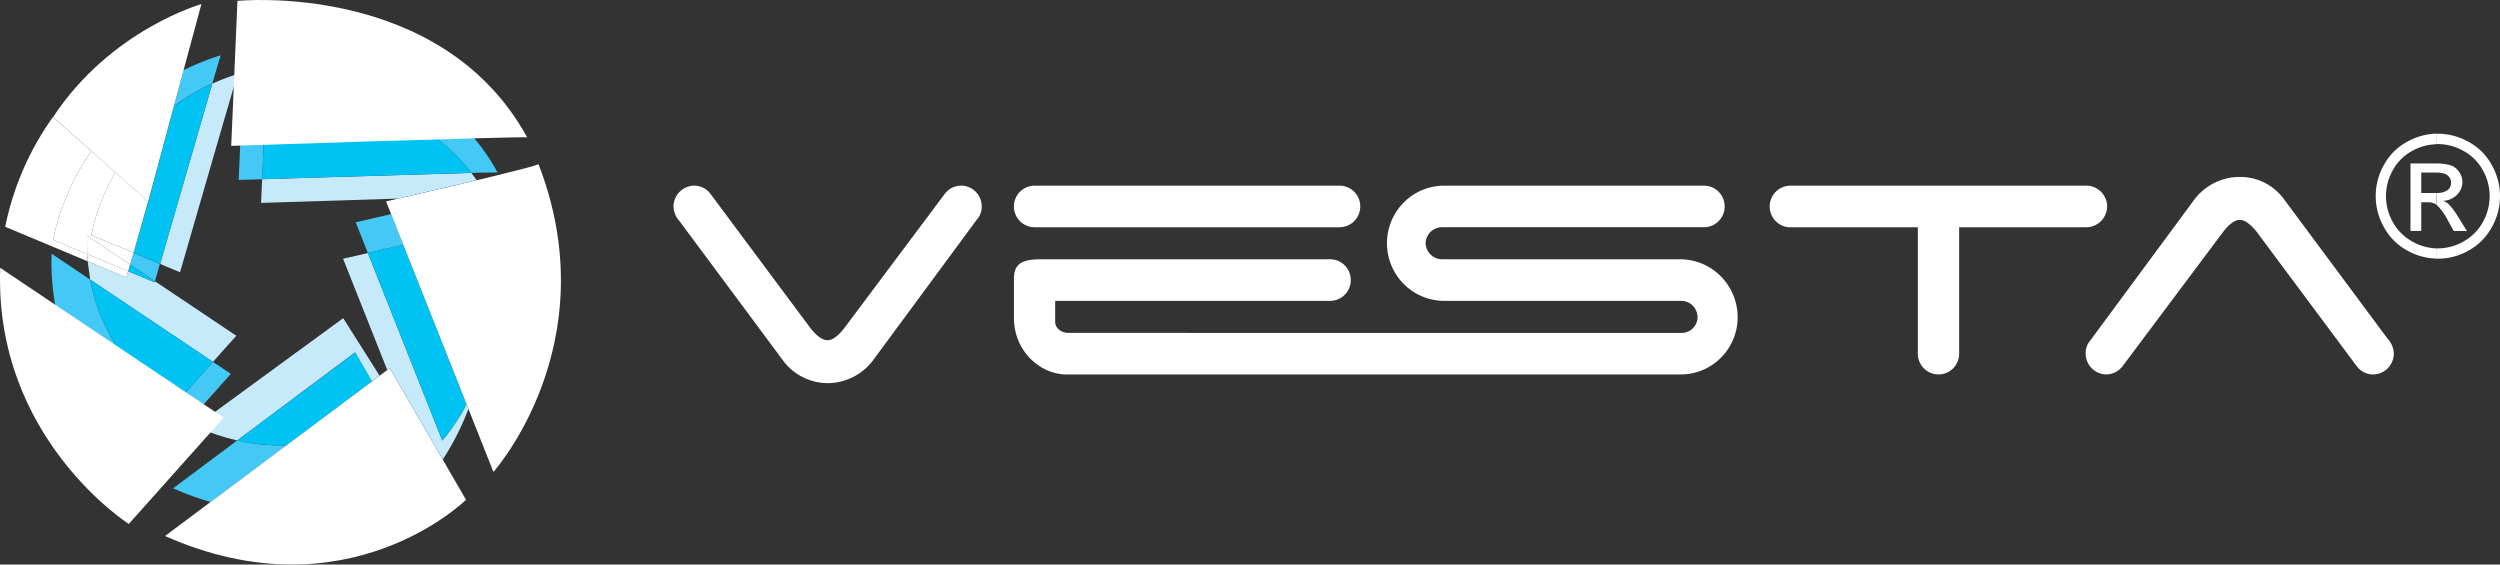 <svg xmlns="http://www.w3.org/2000/svg" width="310" height="70" fill="none"
  xmlns:v="https://vecta.io/nano">
  <rect width="100%" height="100%" fill="#333333" stroke="none"/>
  <g fill="#fff">
    <path
      d="M117.187 23.993c.329-.418.78-.723 1.289-.871a2.53 2.53 0 0 1 1.552.044 2.55 2.55 0 0 1 1.238.944 2.57 2.57 0 0 1 .462 1.492 2.3 2.3 0 0 1-.536 1.559l-.053.053-12.908 17.501c-.661.866-1.51 1.567-2.483 2.052a7.07 7.07 0 0 1-3.127.742 6.91 6.91 0 0 1-2.992-.7 6.96 6.96 0 0 1-2.399-1.93l-12.964-17.45a2.82 2.82 0 0 1-.752-1.829 2.62 2.62 0 0 1 .758-1.812 2.59 2.59 0 0 1 1.799-.766 2.51 2.51 0 0 1 1.137.268 2.53 2.53 0 0 1 .895.755l12.432 16.695c.48.589 1.277 1.448 2.082 1.448s1.598-.912 2.033-1.448l12.537-16.748zm30.011-.97h18.913a2.55 2.55 0 0 1 .98.196 2.57 2.57 0 0 1 .831.559 2.58 2.58 0 0 1 .555.836c.129.313.195.648.195.986s-.066.674-.195.986a2.58 2.58 0 0 1-.555.836 2.57 2.57 0 0 1-.831.559 2.55 2.55 0 0 1-.98.196h-18.913v-5.155zm0 23.408h30.562 30.562a7.02 7.02 0 0 0 2.724-.513 7.04 7.04 0 0 0 2.318-1.529 7.11 7.11 0 0 0 1.554-2.31c.361-.866.549-1.795.551-2.734a7.22 7.22 0 0 0-2.093-5.087 7.13 7.13 0 0 0-5.054-2.109h-29.515a2.05 2.05 0 0 1-1.411-.583c-.378-.369-.601-.871-.622-1.401.015-.533.236-1.038.615-1.41a2.03 2.03 0 0 1 1.418-.579h32.491c.679 0 1.33-.272 1.811-.755a2.58 2.58 0 0 0 .75-1.822c0-.683-.27-1.339-.75-1.822s-1.132-.755-1.811-.755h-32.385a7.08 7.08 0 0 0-4.909 2.151 7.17 7.17 0 0 0-2.02 4.99c0 1.865.725 3.656 2.02 4.99a7.08 7.08 0 0 0 4.909 2.151h29.612a2.03 2.03 0 0 1 1.398.62c.368.381.574.893.574 1.425a1.98 1.98 0 0 1-.593 1.372 1.95 1.95 0 0 1-1.379.559h-61.327v5.155-.004zm0-9.127V32.15h17.738a2.55 2.55 0 0 1 1.811.755c.481.484.75 1.139.75 1.822s-.27 1.339-.75 1.822-1.132.755-1.811.755h-17.738zm-18.912-14.281h18.912v5.155h-18.912c-.679 0-1.331-.272-1.811-.755s-.75-1.139-.75-1.822.27-1.339.75-1.822 1.132-.755 1.811-.755zm18.912 9.127v5.154h-16.355v2.63c0 .7.695 1.342 1.655 1.342h14.7v5.155h-14.964c-3.151 0-6.505-2.794-6.505-7.032v-4.831c0-1.931 1.065-2.418 3.415-2.418h18.054zm114.088-6.55c-.008.68-.28 1.33-.758 1.812s-1.123.756-1.799.766h-15.794v15.676c0 .684-.27 1.339-.75 1.822s-1.132.755-1.811.755a2.55 2.55 0 0 1-1.811-.755c-.481-.483-.751-1.139-.751-1.822V28.178h-16.005a2.56 2.56 0 0 1-1.717-.862 2.59 2.59 0 0 1-.642-1.82c.027-.667.311-1.298.791-1.759a2.56 2.56 0 0 1 1.783-.714h36.711a2.58 2.58 0 0 1 1.799.766c.478.482.75 1.131.758 1.812h-.004zm1.87 19.866a2.63 2.63 0 0 1-.883.701 2.61 2.61 0 0 1-1.093.265 2.59 2.59 0 0 1-1.8-.765 2.62 2.62 0 0 1-.761-1.812 2.32 2.32 0 0 1 .52-1.563l12.969-17.558a7.04 7.04 0 0 1 2.474-2.056 6.98 6.98 0 0 1 3.124-.734 6.67 6.67 0 0 1 3.021.672 6.71 6.71 0 0 1 2.398 1.966l12.961 17.448a2.8 2.8 0 0 1 .748 1.825 2.62 2.62 0 0 1-.759 1.813 2.59 2.59 0 0 1-1.802.764 2.51 2.51 0 0 1-1.137-.266c-.353-.177-.66-.434-.896-.752l-12.432-16.695c-.48-.593-1.281-1.452-2.081-1.452s-1.598.912-2.033 1.452l-12.538 16.748z" />
    <path fill-rule="evenodd"
      d="M302.082 23.931a2.38 2.38 0 0 0 1.419-.352 1.15 1.15 0 0 0 .431-.925 1.11 1.11 0 0 0-.211-.671 1.22 1.22 0 0 0-.573-.438c-.346-.103-.705-.152-1.066-.143v-1.129c.607-.015 1.213.061 1.797.225a2.09 2.09 0 0 1 1.049.818 2.14 2.14 0 0 1 .407 1.227c.003.296-.053.59-.164.864s-.277.523-.487.731c-.461.465-1.079.738-1.732.765.263.101.504.251.712.442.465.509.874 1.067 1.22 1.665l1.016 1.636h-1.626l-.744-1.321c-.357-.725-.834-1.384-1.411-1.947v-1.448h-.037zm0 8.149h.208c1.345-.002 2.667-.355 3.838-1.023a7.23 7.23 0 0 0 2.845-2.864c.673-1.178 1.027-2.513 1.027-3.872s-.354-2.694-1.027-3.872a7.06 7.06 0 0 0-2.882-2.864 7.84 7.84 0 0 0-3.789-1.006h-.207v1.285h.207c1.107.006 2.194.296 3.159.843 1.015.544 1.85 1.374 2.402 2.389a6.52 6.52 0 0 1 0 6.456 6.06 6.06 0 0 1-2.378 2.385 6.43 6.43 0 0 1-3.199.863h-.208l.004 1.28zm-1.849-8.145h1.849v1.419c-.315-.2-.685-.294-1.057-.27h-.792v3.555h-1.334v-8.37h3.183v1.121h-1.849v2.545zm1.849-7.364a7.81 7.81 0 0 0-3.581 1.002c-1.218.652-2.222 1.647-2.887 2.864-.672 1.178-1.026 2.513-1.026 3.872s.354 2.694 1.026 3.872a7.24 7.24 0 0 0 2.846 2.864c1.11.632 2.356.982 3.631 1.019v-1.268c-1.05-.037-2.074-.332-2.984-.859a6.03 6.03 0 0 1-2.387-2.389c-.563-.981-.86-2.094-.86-3.228s.297-2.247.86-3.228a5.95 5.95 0 0 1 2.407-2.389 6.47 6.47 0 0 1 2.951-.818l.004-1.313z" />
  </g>
  <path
    d="M22.325 33.762l-2.476-1.035 6.476-22.353a28.49 28.49 0 0 1 3.147-1.199c-.114.221-7.147 24.587-7.147 24.587z"
    fill="#c7eafb" />
  <path
    d="M29.598 22.311l.679-15.721s.951-.098 2.537-.098c6.07 0 21.482 1.399 28.893 14.903-.126-.007-.252-.007-.378 0a75.96 75.96 0 0 0-2.878.049C51.54 12.391 39.99 11.38 35.177 11.38c-1.382 0-2.212.086-2.212.086l-.463 10.759-2.903.086zm16.018 9.066l-1.512-3.813 4.395-1.015 1.508 3.801-4.391 1.027zM26.118 62.243a35.37 35.37 0 0 1-4.651-1.694l7.944-5.932a23.8 23.8 0 0 0 5.318.609h.813l-9.424 7.016zm-6.895-27.364l-3.094-2.074.407-1.46 3.293 1.383-.626 2.152h.02zm2.346-21.727l1.195-4.451c1.487-.736 3.028-1.354 4.61-1.849-.029.053-.431 1.42-1.049 3.522a26.08 26.08 0 0 0-4.756 2.778z"
    fill="#44c8f5" />
  <path
    d="M19.849 32.727l-3.293-1.383 1.842-6.324 3.187-11.864c1.479-1.089 3.068-2.019 4.74-2.774l-6.476 22.345z"
    fill="#00c2f3" />
  <g fill="#fff">
    <path d="M24.972.507S13.723 3.677 6.58 14.522l11.79 10.489L24.972.507z" />
    <path
      d="M10.869 32.404L.644 28.12c.998-4.905 3.015-9.542 5.919-13.606l4.748 4.218a30.82 30.82 0 0 0-4.732 11l4.224 1.767a21.47 21.47 0 0 0 .065.904z" />
    <path
      d="M16.129 32.804l-5.346-3.58.02 2.275-4.224-1.767a30.82 30.82 0 0 1 4.732-11l.472.409 2.521 2.242a26.07 26.07 0 0 0-2.988 7.773l5.24 2.193-.427 1.456z" />
    <path d="M16.556 31.344l-5.24-2.193a26.07 26.07 0 0 1 2.988-7.773l4.065 3.621-1.813 6.345z" />
  </g>
  <path d="M32.375 25.159l.126-2.941 25.95-.781.663.916-9.704 2.27-17.034.536z" fill="#c7eafb" />
  <path
    d="M32.501 22.217l.463-10.759s.813-.086 2.212-.086c4.813 0 16.367 1.011 23.274 10.064l-25.949.781z"
    fill="#00c2f3" />
  <path
    d="M49.409 24.623l9.704-2.27a22.52 22.52 0 0 1 1.22 2.009c-.111-.008-.222-.008-.333 0-1.212-.008-5.635.11-10.59.262z"
    fill="#006ab5" />
  <path
    d="M26.407 44.873L11.182 34.67l-.313-2.266 4.797 2.005.224-.777 3.297 1.379.037-.131 10.078 6.754-2.895 3.24z"
    fill="#c7eafb" />
  <path d="M19.187 35.009l-3.297-1.379.24-.818 3.094 2.074-.037.123z" fill="#00c2f3" />
  <g fill="#fff">
    <path d="M15.666 34.408l-4.797-2.005-.065-.904 5.086 2.131-.224.777z" />
    <path d="M15.89 33.631l-5.086-2.131-.02-2.275 5.346 3.58-.24.826z" />
  </g>
  <path
    d="M29.411 54.617c-1.787-.413-3.53-.999-5.204-1.751l18.351-13.414 4.513 7.135-.959.72-2.09-3.608-14.611 10.919z"
    fill="#c7eafb" />
  <path
    d="M34.729 55.227c-1.787-.003-3.568-.208-5.309-.609l14.635-10.919 2.09 3.608-10.57 7.908-.846.012z"
    fill="#00c2f3" />
  <path d="M35.542 55.215l10.57-7.908.955-.72 2.073 3.273c-3.785 3.308-8.588 5.2-13.599 5.355z"
    fill="#006ab5" />
  <path
    d="M54.897 56.982l-6.562-11.336-.317.237-5.476-13.799 3.074-.708 9.228 23.257a25.14 25.14 0 0 0 3.008-4.5l.228.577c-.825 2.204-1.892 4.307-3.183 6.271z"
    fill="#c7eafb" />
  <path
    d="M54.844 54.634l-9.228-23.257 4.391-1.027 7.846 19.771c-.838 1.609-1.846 3.122-3.008 4.512z"
    fill="#00c2f3" />
  <g fill="#006ab5">
    <path
      d="M58.08 50.698l-.228-.577-7.846-19.771 7.785-1.988c3.529 9.102 2.334 16.875.289 22.336zm-4.797 8.456l-5.265-13.271.317-.237 6.562 11.336a20.24 20.24 0 0 1-1.614 2.172z" />
    <path d="M57.792 28.382v-.024c.014-.008.014 0 0 .024z" />
  </g>
  <path
    d="M19.191 56.929S5.775 48.403 6.401 31.463l4.781 3.207c1.96 10.485 10.257 15.766 10.257 15.766l4.968-5.564 2.22 1.485-9.436 10.571z"
    fill="#44c8f5" />
  <path d="M21.439 50.436s-8.298-5.281-10.257-15.766l15.225 10.203-4.968 5.564z" fill="#00c2f3" />
  <path
    d="M.026 33.214L27.74 51.786 15.971 64.967S-.75 54.331.026 33.214zM29.444.11S54.686-2.439 65.37 17.034c-.463-.147-36.699 1.051-36.699 1.051L29.444.11zm18.428 24.864L61.186 58.52s14.229-15.881 5.578-38.197c.772.16-18.892 4.651-18.892 4.651zM20.463 66.465l27.873-20.819 9.448 16.327s-14.713 14.531-37.32 4.492z"
    fill="#fff" />
</svg>